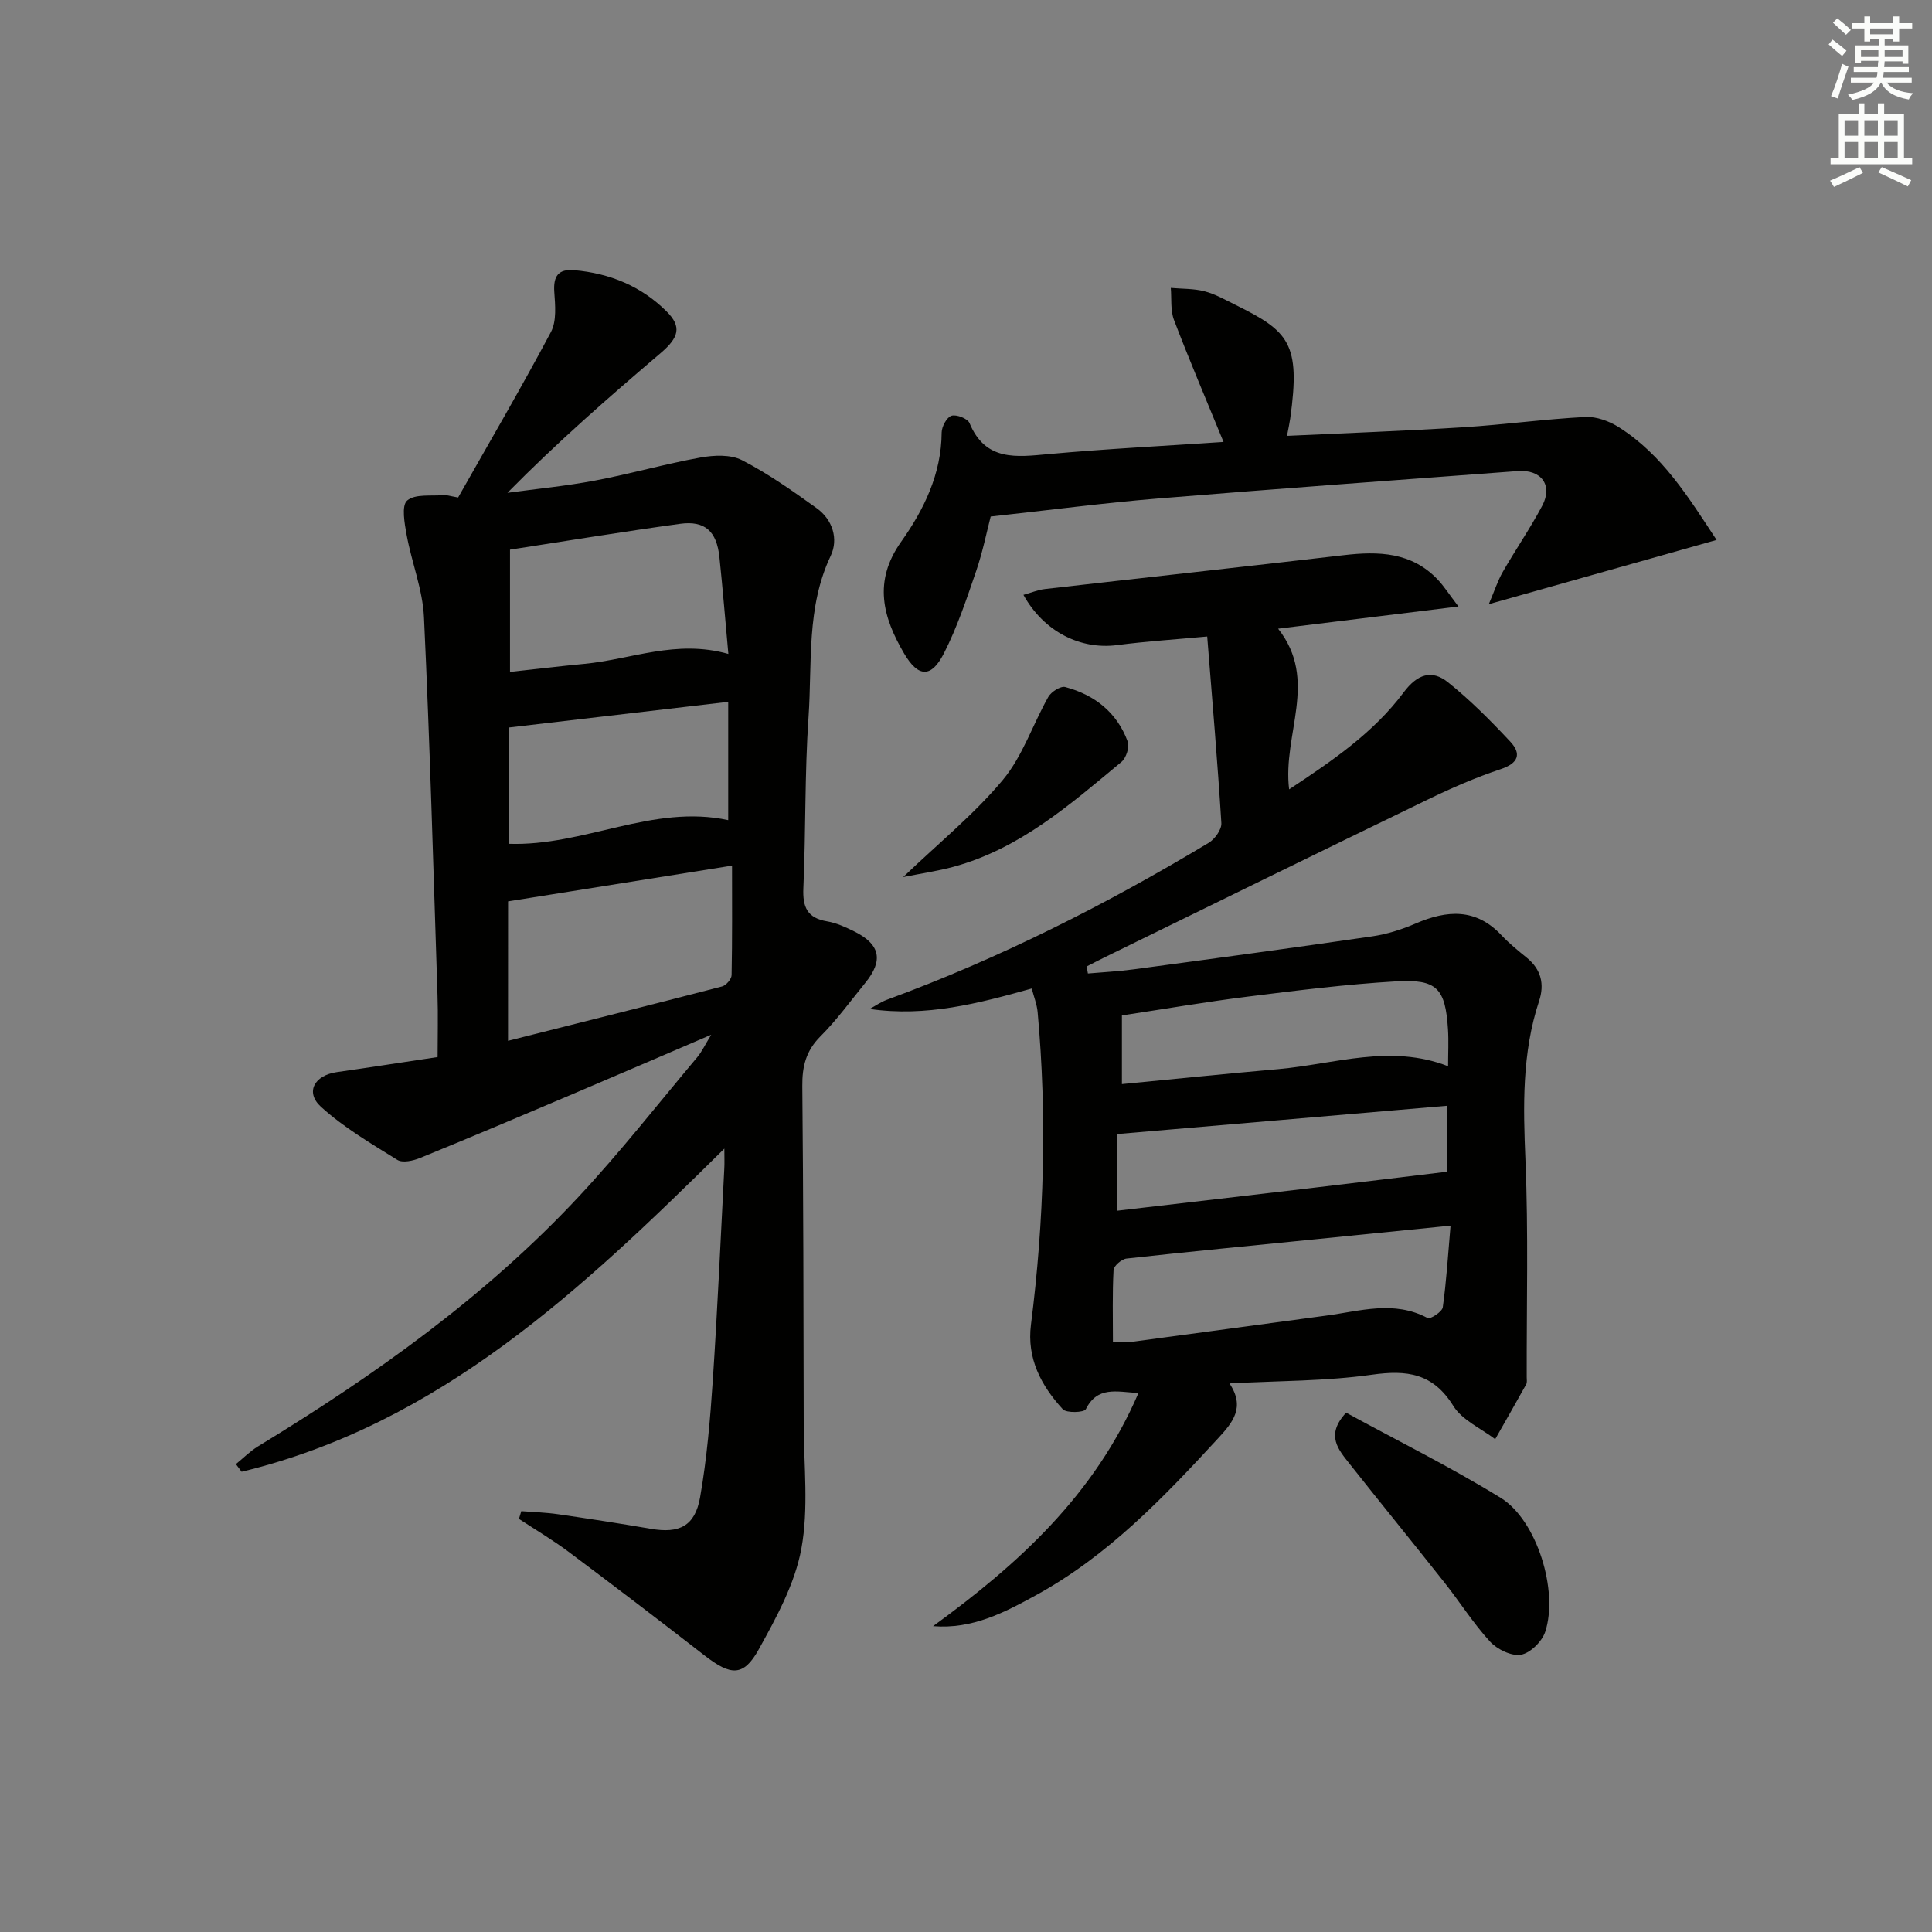 <svg enable-background="new 0 0 400 400" viewBox="0 0 400 400" xmlns="http://www.w3.org/2000/svg"><rect x="0" y="0" width="400" height="400" fill="#808080" stroke="none"/><g fill="#010100"><path d="m107.93 312.87c2.55.2 5.12.27 7.64.64 6.4.93 12.8 1.91 19.18 3.01 5.87 1.02 9.15-.53 10.2-6.54 1.4-7.99 2.09-16.14 2.63-24.25.97-14.6 1.62-29.23 2.38-43.84.06-1.08.01-2.17.01-4.08-29.55 29.2-58.92 57-99.95 66.9-.39-.53-.79-1.05-1.18-1.58 1.53-1.24 2.93-2.67 4.59-3.68 24.11-14.69 47.03-30.96 66.38-51.69 8.61-9.23 16.42-19.2 24.55-28.88.94-1.11 1.56-2.49 2.89-4.65-10.15 4.35-19.35 8.32-28.58 12.24-10.55 4.48-21.1 8.95-31.71 13.28-1.42.58-3.62 1.07-4.7.39-5.45-3.39-11.09-6.7-15.8-10.98-3.33-3.03-1.37-6.53 3.27-7.19 6.88-.98 13.74-2.05 20.87-3.12 0-4.55.12-8.66-.02-12.77-.85-26.1-1.58-52.2-2.8-78.29-.27-5.7-2.53-11.29-3.58-16.98-.44-2.42-1.12-6.14.1-7.18 1.66-1.43 5.03-.88 7.67-1.13.46-.04.94.15 2.88.5 6.31-11.15 13-22.57 19.21-34.25 1.21-2.27.89-5.54.7-8.3-.23-3.26.82-4.8 4.13-4.51 7.37.64 13.89 3.32 19.14 8.56 3.17 3.16 2.53 5.39-1.27 8.62-10.75 9.15-21.39 18.44-31.7 28.91 6.04-.82 12.12-1.4 18.1-2.53 7.33-1.38 14.53-3.45 21.86-4.77 2.79-.5 6.24-.67 8.61.55 5.42 2.79 10.47 6.36 15.45 9.93 3.33 2.39 4.54 6.41 2.91 9.86-5.08 10.71-3.82 22.18-4.59 33.35-.81 11.77-.55 23.62-1.07 35.42-.18 3.95.78 6.23 4.92 6.92 1.92.32 3.8 1.19 5.57 2.06 5.43 2.68 6.13 6.01 2.33 10.67-3.05 3.74-5.9 7.69-9.3 11.09-2.99 2.99-3.78 6.23-3.74 10.29.22 23.33.25 46.65.29 69.98.02 8.62 1.05 17.45-.49 25.8-1.34 7.25-5.16 14.23-8.81 20.82-3.16 5.71-5.79 5.5-11.24 1.27-9.32-7.24-18.71-14.4-28.16-21.47-3.28-2.45-6.83-4.55-10.26-6.8.17-.54.33-1.07.49-1.6zm-2.75-97.38c15.11-3.81 29.74-7.47 44.33-11.26.83-.22 1.94-1.52 1.96-2.34.15-7.45.09-14.91.09-22.67-15.57 2.48-30.81 4.92-46.37 7.4-.01 8.67-.01 18.31-.01 28.87zm45.62-80.1c-.66-7.24-1.18-13.65-1.85-20.04-.56-5.35-2.99-7.61-8.15-6.9-11.76 1.61-23.48 3.55-35.21 5.35v25.31c5.31-.58 10.37-1.19 15.44-1.67 9.62-.91 18.96-5.11 29.77-2.05zm-.03 9.92c-15.46 1.81-30.36 3.55-45.48 5.32v24.07c15.6.56 29.85-8.27 45.48-4.9 0-8.06 0-16 0-24.49z"/><path d="m225.24 201.55c3.19-.28 6.4-.44 9.57-.87 16.45-2.21 32.89-4.43 49.31-6.82 3.06-.45 6.12-1.42 8.96-2.65 6.51-2.81 12.5-3.23 17.81 2.45 1.59 1.69 3.42 3.17 5.23 4.64 2.98 2.42 3.68 5.5 2.53 8.96-3.57 10.8-3.29 21.82-2.82 33.02.62 14.93.22 29.9.26 44.86 0 .5.11 1.09-.11 1.48-2.11 3.8-4.27 7.57-6.42 11.35-2.95-2.25-6.83-3.93-8.66-6.88-4.22-6.79-9.58-7.5-16.87-6.47-9.5 1.34-19.21 1.25-29.48 1.8 3.32 4.96.68 8.08-2.38 11.4-11.32 12.27-22.82 24.31-37.65 32.43-6.51 3.57-13.16 7.09-21.34 6.43 17.6-12.83 33.42-27.1 42.52-48.26-4.66-.3-8.48-1.43-10.9 3.35-.35.69-3.99.83-4.76 0-4.48-4.88-7.48-10.52-6.59-17.52 2.74-21.53 3.35-43.1 1.38-64.73-.15-1.6-.78-3.16-1.22-4.86-11.03 3.09-21.85 5.93-33.55 4.23 1.17-.64 2.29-1.43 3.53-1.89 23.33-8.56 45.41-19.72 66.67-32.51 1.27-.77 2.69-2.75 2.61-4.08-.78-12.59-1.86-25.16-2.93-38.63-6.58.61-12.64 1-18.65 1.78-7.57.99-15.16-2.75-19.4-10.4 1.59-.44 3.01-1.04 4.48-1.21 20.61-2.36 41.24-4.61 61.85-7.01 7.2-.84 14.04-.65 19.45 5.06 1.3 1.37 2.32 3 4.29 5.57-13.05 1.6-24.93 3.06-37.34 4.59 8.46 10.71.87 21.85 2.28 33.27 9.03-5.97 17.51-11.76 23.71-20.08 2.83-3.79 5.83-4.78 9.18-2.09 4.62 3.69 8.83 7.94 12.88 12.27 2.37 2.53 1.74 4.48-1.98 5.72-5.14 1.71-10.16 3.9-15.05 6.27-22.29 10.79-44.51 21.71-66.75 32.59-1.31.64-2.61 1.32-3.91 1.98.08.49.17.98.26 1.46zm75.08 52.21c-10.17 1.02-19.36 1.95-28.55 2.87-12.84 1.29-25.69 2.52-38.52 3.94-1.02.11-2.65 1.51-2.7 2.38-.26 4.92-.13 9.85-.13 14.9 1.45 0 2.62.13 3.76-.02 13.48-1.79 26.94-3.65 40.42-5.45 6.99-.93 14.01-3.22 20.98.51.54.29 3-1.3 3.13-2.22.75-5.35 1.08-10.76 1.61-16.91zm-.51-33.01c0-2.7.14-5.19-.02-7.67-.55-8.44-2.25-10.4-10.75-9.9-10.26.6-20.5 1.88-30.71 3.16-8.67 1.08-17.28 2.57-26.05 3.89v14.22c11.05-1.07 21.75-2.17 32.46-3.11 11.6-1.04 23.14-5.24 35.07-.59zm-.13 8.18c-23.01 1.97-45.7 3.92-68.34 5.86v15.87c13.52-1.58 26.7-3.1 39.88-4.66 9.41-1.11 18.82-2.26 28.46-3.42 0-3.43 0-8.2 0-13.65z"/><path d="m253.32 91.5c-3.58-8.72-7.08-16.92-10.25-25.23-.77-2.01-.48-4.43-.67-6.66 2.34.21 4.75.12 6.98.7 2.21.57 4.29 1.76 6.37 2.79 11.11 5.49 13.55 7.96 11.38 23.54-.14.98-.36 1.95-.67 3.6 12.33-.58 24.43-1.02 36.5-1.78 8.44-.53 16.83-1.69 25.27-2.13 2.31-.12 4.99.88 7 2.16 8.94 5.69 14.35 14.44 20.17 23.3-15.73 4.44-30.83 8.69-47.16 13.3 1.18-2.76 1.84-4.85 2.91-6.71 2.64-4.61 5.68-9 8.16-13.69 2.24-4.24-.21-7.53-5.08-7.16-24.84 1.86-49.69 3.64-74.52 5.68-11.23.92-22.41 2.4-34.6 3.73-.8 3.07-1.63 7.26-3 11.27-1.98 5.79-3.93 11.66-6.7 17.09-2.6 5.09-5.3 4.98-8.22 0-4.4-7.5-6.46-14.91-.61-23.15 4.69-6.61 8.33-14.01 8.38-22.59.01-1.23 1.05-3.16 2.03-3.48 1.02-.33 3.34.57 3.73 1.5 3.32 7.98 9.7 7.04 16.43 6.43 12.01-1.09 24.08-1.69 36.17-2.51z"/><path d="m278.7 292.48c10.65 5.81 21.62 11.24 32 17.63 7.5 4.62 12.01 19.26 9.22 27.74-.66 2-3.08 4.4-5.02 4.74-1.96.34-4.92-1.1-6.4-2.71-3.47-3.77-6.23-8.18-9.43-12.22-6.49-8.21-13.11-16.32-19.6-24.53-2.31-2.94-5.14-5.95-.77-10.65z"/><path d="m186.99 181.59c7.53-7.2 14.78-13.08 20.64-20.12 4.1-4.92 6.19-11.48 9.41-17.18.6-1.06 2.55-2.3 3.5-2.05 6.09 1.62 10.73 5.27 12.94 11.3.41 1.13-.32 3.4-1.3 4.21-10.6 8.8-21.02 17.97-34.77 21.71-3.24.88-6.59 1.36-10.42 2.13z"/></g><path d="m378.6 9.2.8-1c.9.7 1.9 1.4 2.9 2.3l-.9 1.1c-1.1-.9-2-1.7-2.8-2.4zm.5 10.7c.9-2.1 1.6-4.3 2.3-6.7.4.2.8.4 1.3.6-.7 2.1-1.5 4.2-2.2 6.6zm.4-15.2.9-.9c1 .8 2 1.6 2.8 2.4l-1 1c-1-.9-1.9-1.8-2.7-2.5zm12.5-1.3h1.2v1.4h2.7v1.1h-2.7v2.7h-1.2v-.5h-1.8v1.3h4.9v3.8h-1.2v-.5h-3.7c0 .4-.1.9-.1 1.2h5.1v1h-5.2c0 .5-.1.9-.2 1.2h6v1h-5.2c1.1 1.3 2.9 2 5.5 2.2-.4.4-.7.8-.9 1.3-2.9-.5-4.8-1.6-5.7-3.5h-.1c-.8 1.7-2.7 2.9-5.9 3.6-.2-.4-.6-.8-.9-1.1 2.8-.6 4.6-1.4 5.4-2.5h-4.8v-1h5.3c.1-.3.2-.7.2-1.2h-4.9v-1h5c0-.4 0-.8.1-1.3h-3.6v.5h-1.2v-3.7h4.9v-1.3h-1.8v.5h-1.2v-2.7h-2.6v-1.1h2.6v-1.4h1.2v1.4h4.7v-1.4zm-6.7 8.4h3.6c0-.4 0-.9 0-1.4h-3.6zm1.9-4.7h4.7v-1.2h-4.7zm6.7 3.3h-3.7v1.4h3.7z" fill="#fbfcfa"/><path d="m384.7 21.4h1.3v2.2h2.8v-2.2h1.3v2.2h4.1v9.1h1.7v1.3h-16.9v-1.3h1.7v-9.1h4.1v-2.2zm.3 13.2.7 1.2c-1.8.9-3.8 1.9-6 2.9-.2-.4-.5-.8-.8-1.3 2.4-1 4.4-2 6.1-2.8zm-3.1-6.5h2.8v-3.2h-2.8zm0 4.6h2.8v-3.3h-2.8zm4.1-4.6h2.8v-3.2h-2.8zm0 4.6h2.8v-3.3h-2.8v3.2zm3.6 1.9c2.1.9 4.1 1.8 6.1 2.7l-.7 1.3c-2.2-1.1-4.2-2-6.1-2.9zm3.3-9.7h-2.8v3.2h2.8zm-2.8 7.8h2.8v-3.3h-2.8z" fill="#fbfcfa"/></svg>